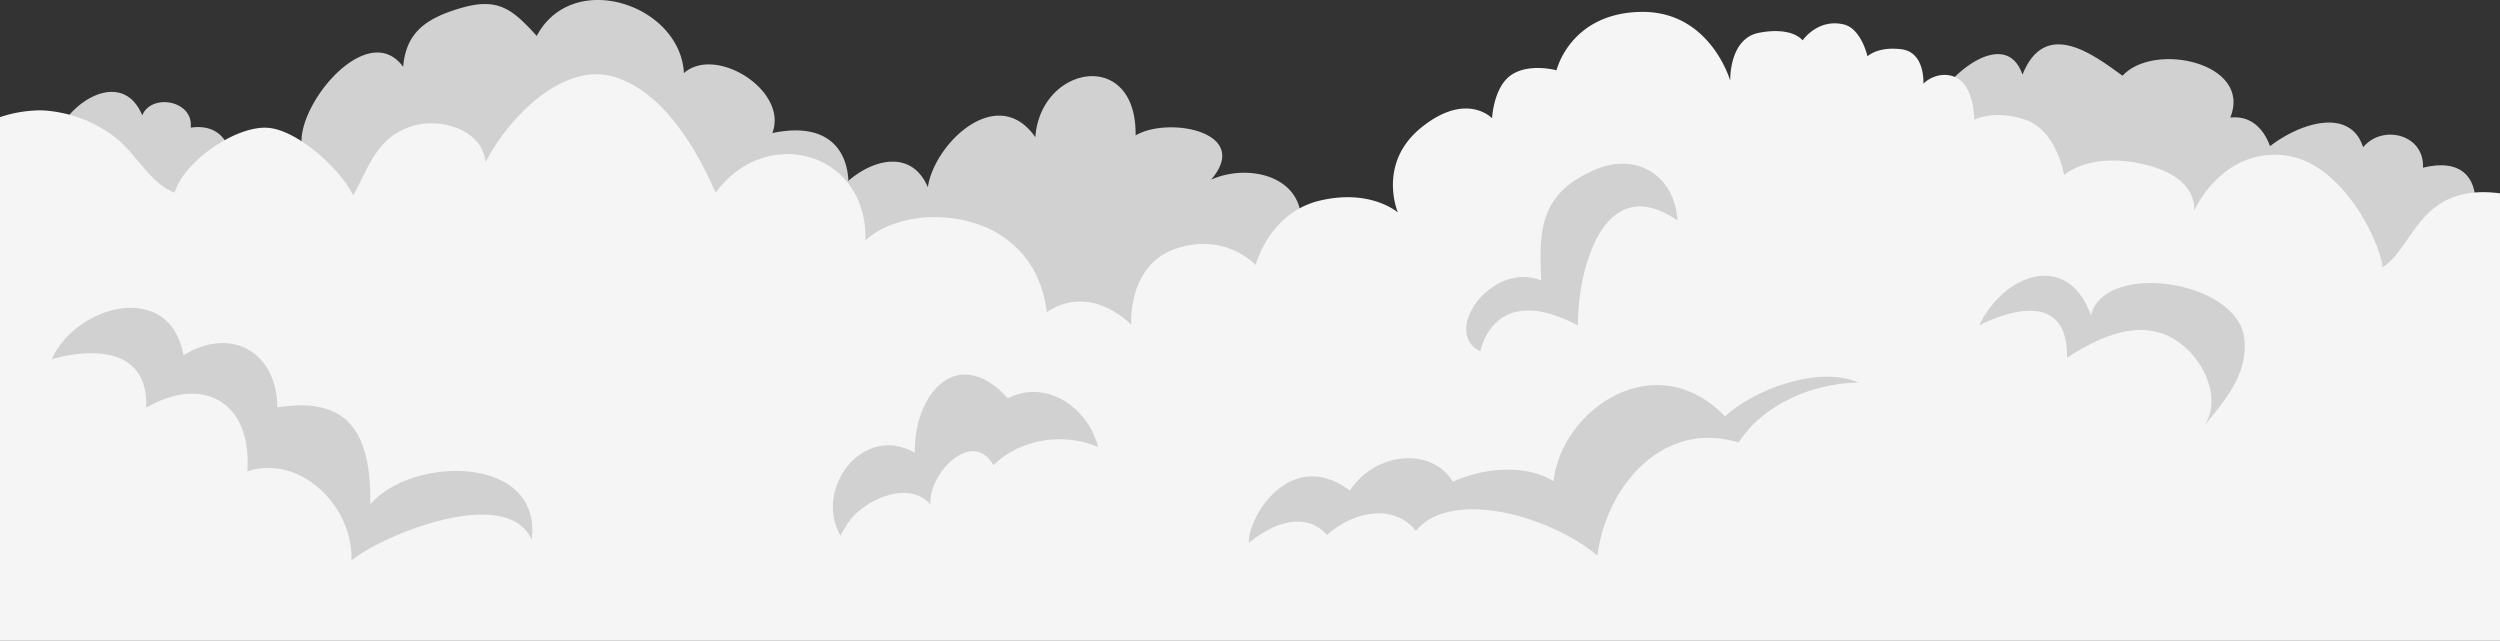 <svg xmlns="http://www.w3.org/2000/svg" viewBox="0 0 1000 256.33"><rect x="0" y="0" width="1000" height="256.33" fill="#333333" stroke="none"/><defs><style>.cls-1{fill:#d1d1d1;}.cls-2{fill:#f5f5f5;}</style></defs><g id="Layer_2" data-name="Layer 2"><g id="Layer_1-2" data-name="Layer 1"><path class="cls-1" d="M121.15,60.25c-5-15.48,25.37-53.61,40.11-33.53,1.17-13.63,8.92-19.3,22.83-23.43,15.39-4.58,21,.61,30.61,11.07C229-12.53,272.07,1.74,273.57,29.23c12.68-11.23,41.89,7,35.36,24,51.77-11,30.29,66.5-10.41,70-13,1.11-23-10.35-34.3-15.76-18.12-8.66-36.63-8.42-56-10.81C193.55,94.8,122.81,102,120,84.28a15,15,0,0,1,1.14-8Z"/><path class="cls-1" d="M899,69.19c4.27-12.42,39.15-32.29,46.26-10.32,7.8-9.32,24.62-5.09,23.92,8.19,30.75-7.47,23.27,31.18,5.85,43.41-9.42,6.61-26.45,10-34.3.82-7.72-9.06-10.29-23-19.73-30.1Z"/><path class="cls-1" d="M773,44.19c3-12,28.93-34.82,36-14.35,9.06-22.68,28.27-8.09,40,.45,12.56-13.73,52-5.21,43.13,16.73,23.63-2.64,24.24,47.53-2.08,50.17-24.23,2.43-55.9-4.28-79.09-11.25-14.92-4.48-28.3-13.3-34.83-26.65.15,2.64,1.73.92,2.87,1.9Z"/><path class="cls-1" d="M22.14,68.19C13.82,50.65,46.7,21.71,56.9,46.12c3.68-8.92,20.57-6,19.39,4.92C95.55,48.2,97,73.24,83.2,81.19c-13.45,7.77-38.92-4.33-45.06,0Z"/><path class="cls-1" d="M330.14,113.19c-3.25-11.93-3.68-28.78,8-39.77,10.39-9.78,26.42-14,33,1.47,2.56-17.52,27.86-41.79,43-20,2-28.85,40.59-35.82,40.1-.72,12.81-7.7,46.75-1.59,30.2,17.69,15.3-6.83,38.19-1.18,35.85,19.28,16.17-11.7,62.47,11.83,43.57,33.9-8.62,10.07-31.71,14.47-43.56,21-15.65,8.61-31.57,21.43-48.39,26.95-48.78,16-101.1-14.32-137.6-42.95a38.08,38.08,0,0,1-5.23-4.78Z"/><path class="cls-2" d="M953,106.93c-.6-9-15.87-43.13-40.43-44.92s-35,22.46-35,22.46S880.2,71.24,858,65.85s-32.34,4.2-32.34,4.2-3-18-15.58-22.17-20.36,0-20.36,0,0-10.18-4.79-15-12-3-15.58.6c0,0,.8-12.58-8.78-13.78S747,22.53,747,22.53s-2.48-11.14-9.58-12.78c-10.38-2.4-16.37,6.39-16.37,6.39-2.8-3.2-9.09-4.69-17.57-3-12,2.4-11.38,19.17-11.38,19.17s-8-28.15-35.94-27.55c-28.16.6-33.55,23.36-33.55,23.36s-10.78-3-18,1.8-7.78,17.37-7.78,17.37-10.18-10.79-28.15,3.59S559.15,85,559.15,85,548.37,75.44,528,80.23,502.25,106,502.25,106s-12-13.17-31.75-6.58-18,30.54-18,30.54-15-16.17-32.34-6c-.49.29-1,.6-1.43.93-1.53-11.85-6.42-22.8-18-30.51C385.44,84.15,359.82,84,346.2,96.09c.74-35.57-39.91-46.48-59.95-19-7.58-17.29-20.57-40-40.17-46.21-21.15-6.69-43.27,17.08-51.85,34C192.88,51.72,176.23,47,165,50.42c-14.6,4.49-17.36,16.66-23.76,27.69-5-10.33-22.19-26.22-34.25-27-13-.81-33.55,13.74-37.15,25.92C60,73.57,53.91,60.41,45,54.14a52.42,52.42,0,0,0-28.25-10A52,52,0,0,0,0,46.85V256.33H1000v-179C967.65,73.09,965.6,99.14,953,106.93Z"/><path class="cls-1" d="M690,166.54c-27.86-28.75-65.38-2.83-68.58,25.92-11-6.84-27.78-5.5-40.28.23-7.89-13.43-30.4-12.67-41.18,3.5-23.71-17.58-40.83,10.51-40.45,21,10.06-8.33,22.86-12.66,31.3-3.21,10.36-9.45,26.64-12.74,35.51-1.68,14.49-17.27,54.1-5.67,72.61,9.91,3.8-28.69,27-54.39,56.54-45.19,9.32-14.88,29.3-23.79,47.93-24C727,145.89,701,156.26,690,166.54Z"/><path class="cls-1" d="M791.64,130.19c9.74-20.46,35.25-30.27,44.75-4.07,5.36-21.84,58.49-14.1,61.3,9.12,1.84,15.17-8.86,26.17-17.65,37.09,10.37-11.08,1.48-30.15-11.23-37.14-13.33-7.33-28.13-1.06-42,7.9C827.48,110.53,791.64,130.19,791.64,130.19Z"/><path class="cls-1" d="M336.14,214.19c-10.58-18.46,8.72-45,29.8-33.1-.55-23.22,16.92-44,37.21-21.8,15.59-7.91,32.22,4,36.09,19.53-13.75-6-31.4-3.23-41.87,7.27-8.38-15-26.29,3.47-25.16,15.8-8.44-10.14-26.62-2.18-33.07,7.3Z"/><path class="cls-1" d="M592.14,140.53c-15.8-7.46,4.34-36.34,24.34-28.34-1-20.36-.55-35,21.89-44.46,16.77-7.05,31.75,3.14,32.59,20.44-29.77-20.57-40.05,20.46-39.77,42C597.14,112.19,592.14,140.53,592.14,140.53Z"/><path class="cls-1" d="M20.7,143.71c9.4-21.43,47.08-32.2,52.72-1.65,19.33-11.77,37.39-1,37.51,20.91,29.77-4.91,37.55,12,37.2,38.71,16.74-19.42,68.78-19.93,64.56,14.24-9.71-22.11-58.67-2.5-72.1,8.22.79-21.45-20.45-42.66-41.66-35.59,1.95-28-17.86-38.6-40.42-25.5C59.48,131.19,20.7,143.71,20.7,143.71Z"/></g></g></svg>